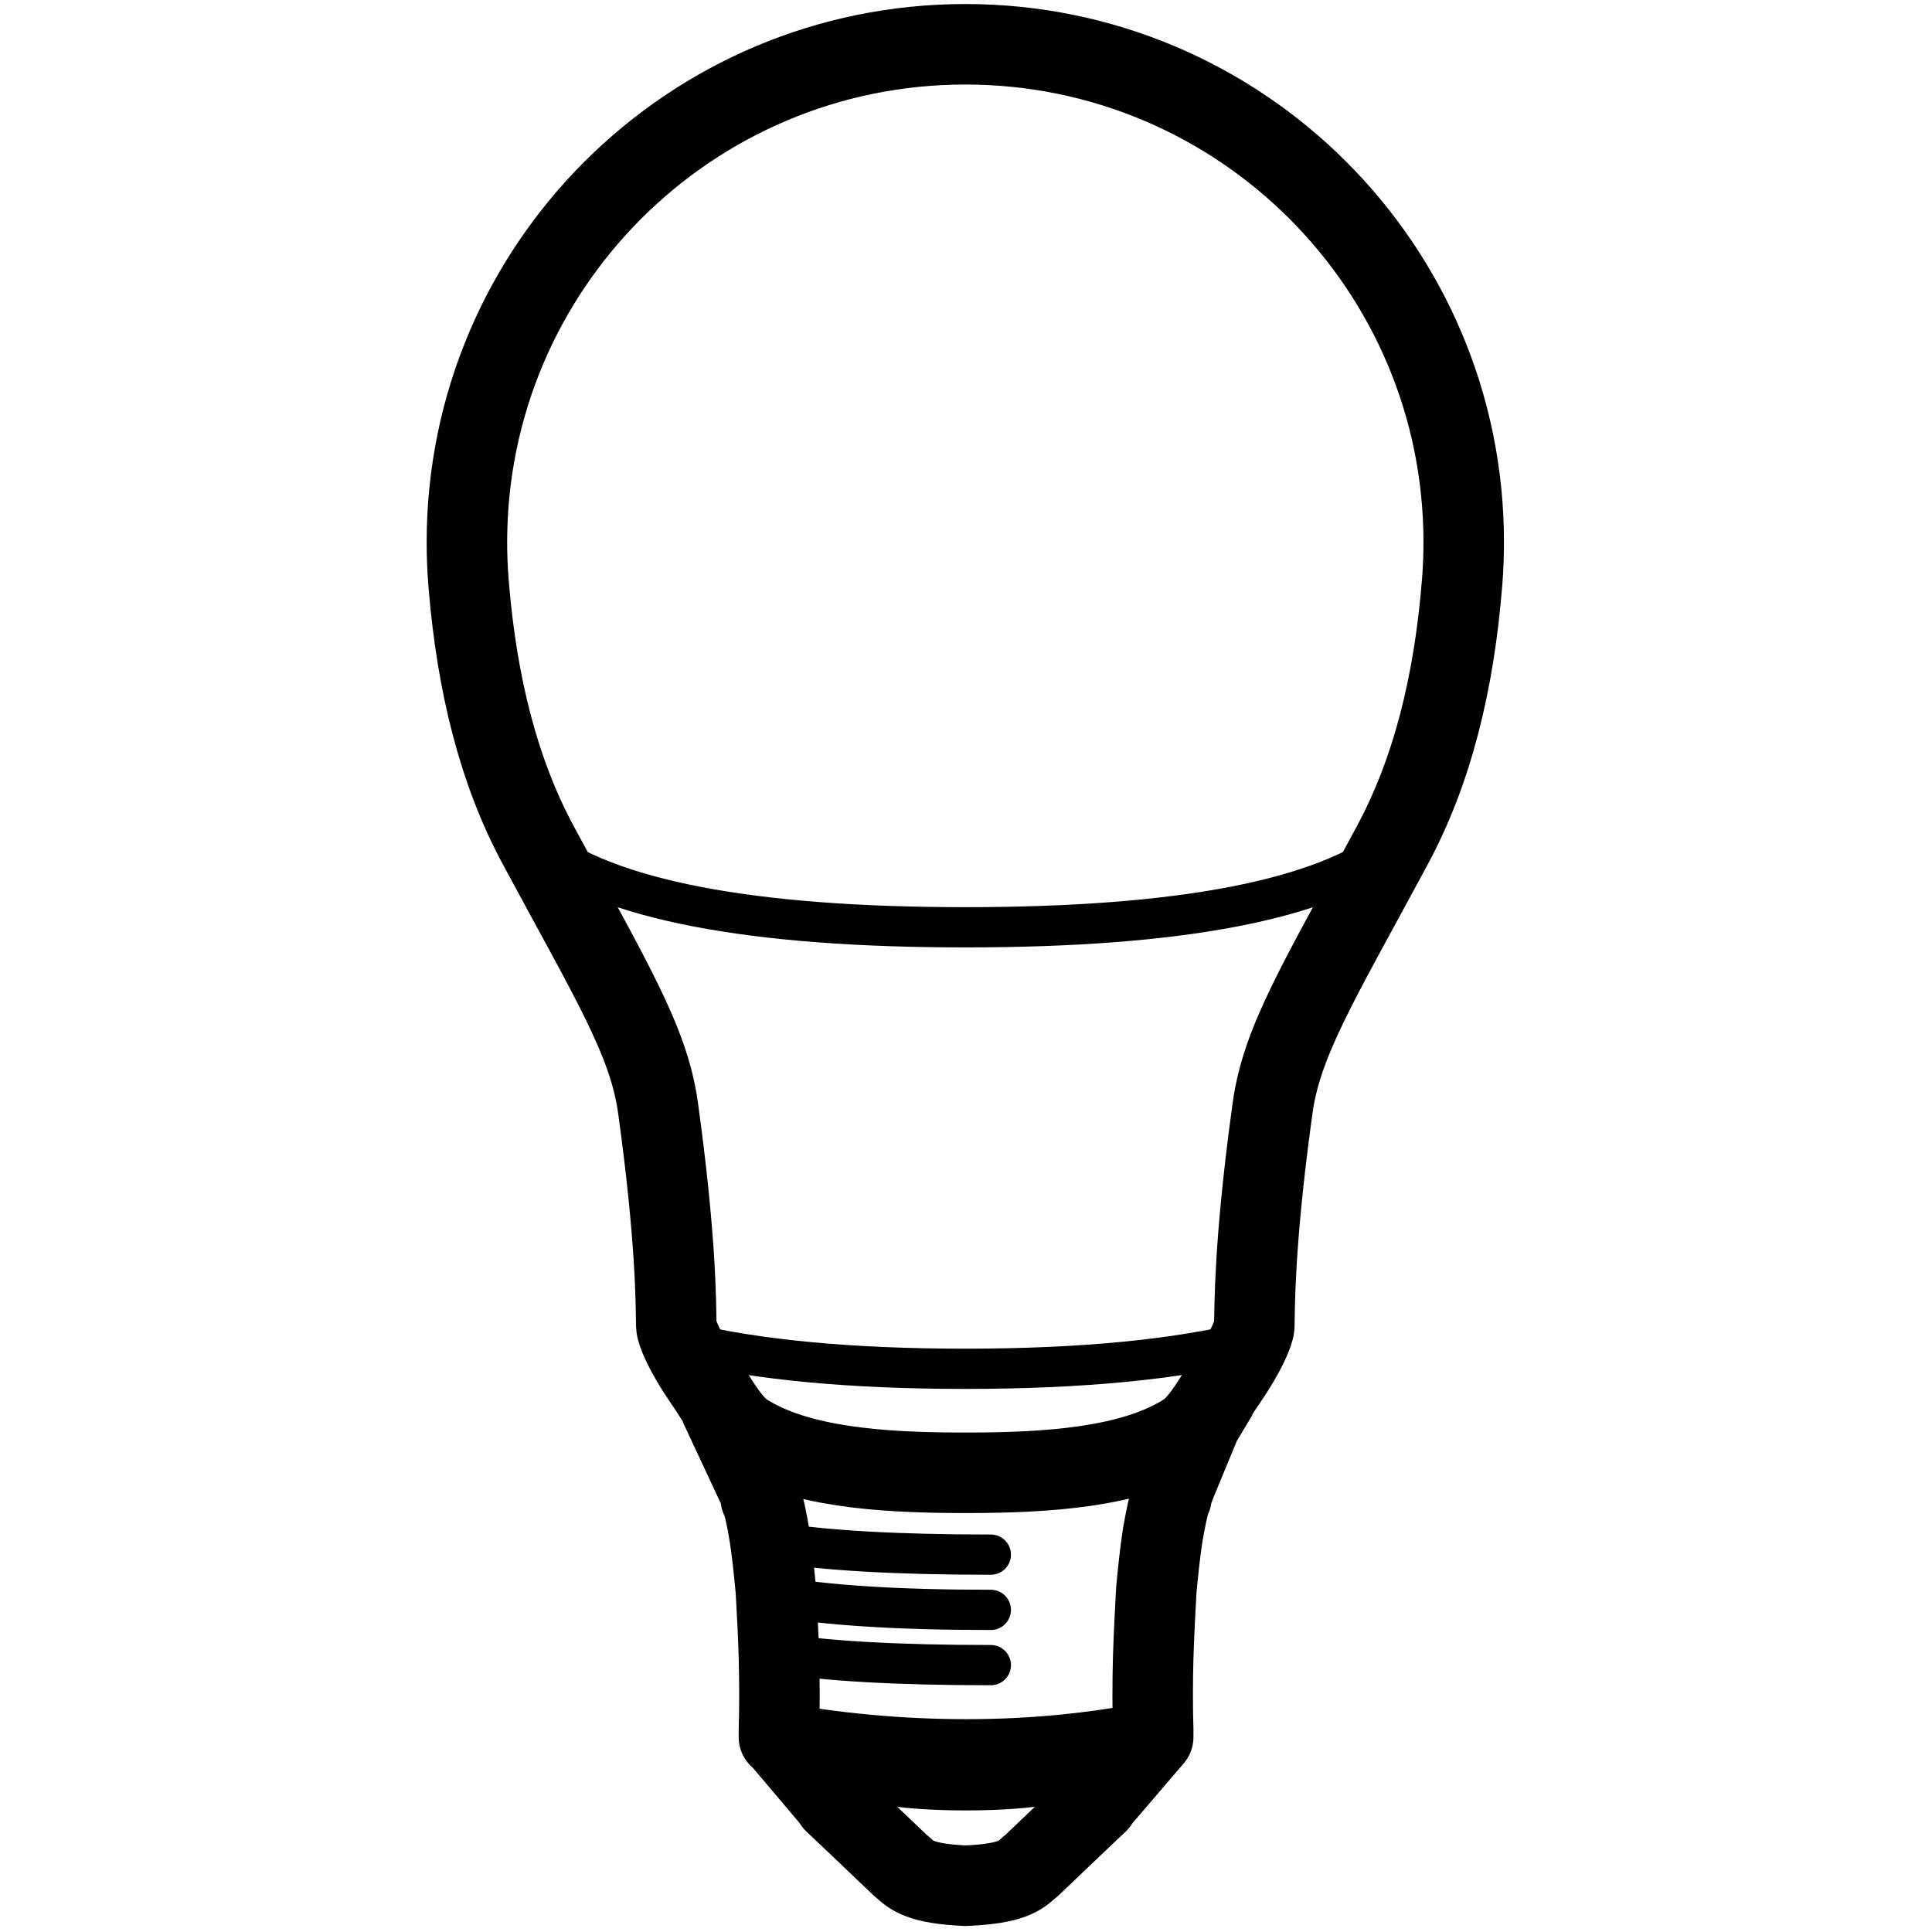 <svg height="960" viewBox="0 0 960 960" width="960" xmlns="http://www.w3.org/2000/svg">
  <g fill="none" fill-rule="evenodd">
    <g stroke="#000">
      <path
        d="m479.657 22c136.777 0 247.657 110.782 247.657 247.439 0 6.55-.255 13.041-.755 19.464-4.014 50.842-15.019 94.417-34.524 130.727l-2.144 3.985c-34.68 64.369-52.958 93.882-57.52 126.744l-.553 4.027c-8.841 65.065-8.284 95.615-8.571 104.567l-.012.202c-.257 3.115-4.221 13.002-14.075 27.251l-.681.978c-4.922 7.025-11.547 19.787-19.288 24.755-26.892 17.26-70.172 19.592-107.27 19.68h-3.393l-3.378-.01c-36.587-.178-78.674-2.757-105.026-19.67-7.741-4.968-14.365-17.731-19.288-24.755l-.681-.978c-10.078-14.574-13.995-24.583-14.087-27.453l-.024-.883c-.243-10.182.035-41.91-9.1-107.711-4.655-33.532-23.592-63.579-59.664-130.729-19.31-35.947-30.274-79.016-34.401-129.206l-.123-1.523c-.5-6.42-.755-12.911-.755-19.462 0-136.657 110.88-247.439 247.657-247.439z"
        stroke-width="40" />
      <path
        d="m267.101 419.811c34.866 27.301 105.718 40.951 212.556 40.951s177.69-13.65 212.556-40.951"
        stroke-width="20" />
      <path
        d="m340.228 667.047c36.306 8.731 82.729 13.096 139.269 13.096 57.725 0 104.904-4.55 141.538-13.65"
        stroke-width="20" />
      <path
        d="m605.212 692.698-8.613 14.425-12.301 29.791c-.941 2.429-1.881 4.765-2.223 7.196l-.341.373c-1.538 4.767-2.736 11.215-4.018 18.412-1.282 8.223-2.221 17.382-3.162 27.289-.598 10.934-1.196 22.522-1.538 33.457-.342 12.616-.342 24.578 0 35.792v3.738l-27.775 32.43h.343l-9.401 8.878-24.016 22.896-.598.374c-4.359 4.111-8.716 8.224-31.535 9.251h-.343c-22.477-1.027-26.834-5.14-31.194-9.251l-.598-.374-24.015-22.896-9.401-8.878h.343l-27.434-32.43h-.341v-3.738c.341-11.215.341-23.176 0-35.792-.257-10.935-.941-22.523-1.539-33.457-.94-9.907-1.879-19.066-3.161-27.289-1.197-7.197-2.479-13.644-4.017-18.412h-.343v-.373c-.256-2.431-1.196-4.767-2.478-7.196l-18.173-38.904"
        stroke-linejoin="round" stroke-width="40" />
    </g>
    <path
      d="m386.123 845.656c-7.321 35.958 23.95 53.936 93.813 53.936s99.637-17.979 89.322-53.936c-28.224 5.722-57.955 8.583-89.194 8.583-31.239 0-62.552-2.861-93.941-8.583z"
      fill="#000" />
    <path d="m385.082 766.388c24.755 4.067 60.506 6.1 107.253 6.1"
      stroke="#000" stroke-linecap="round" stroke-linejoin="round" stroke-width="20" />
    <path d="m385.082 793.075c24.755 4.575 60.506 6.862 107.253 6.862"
      stroke="#000" stroke-linecap="round" stroke-linejoin="round" stroke-width="20" />
    <path d="m385.082 821.288c24.755 4.067 60.506 6.1 107.253 6.1"
      stroke="#000" stroke-linecap="round" stroke-linejoin="round" stroke-width="20" />
  </g>
</svg>
